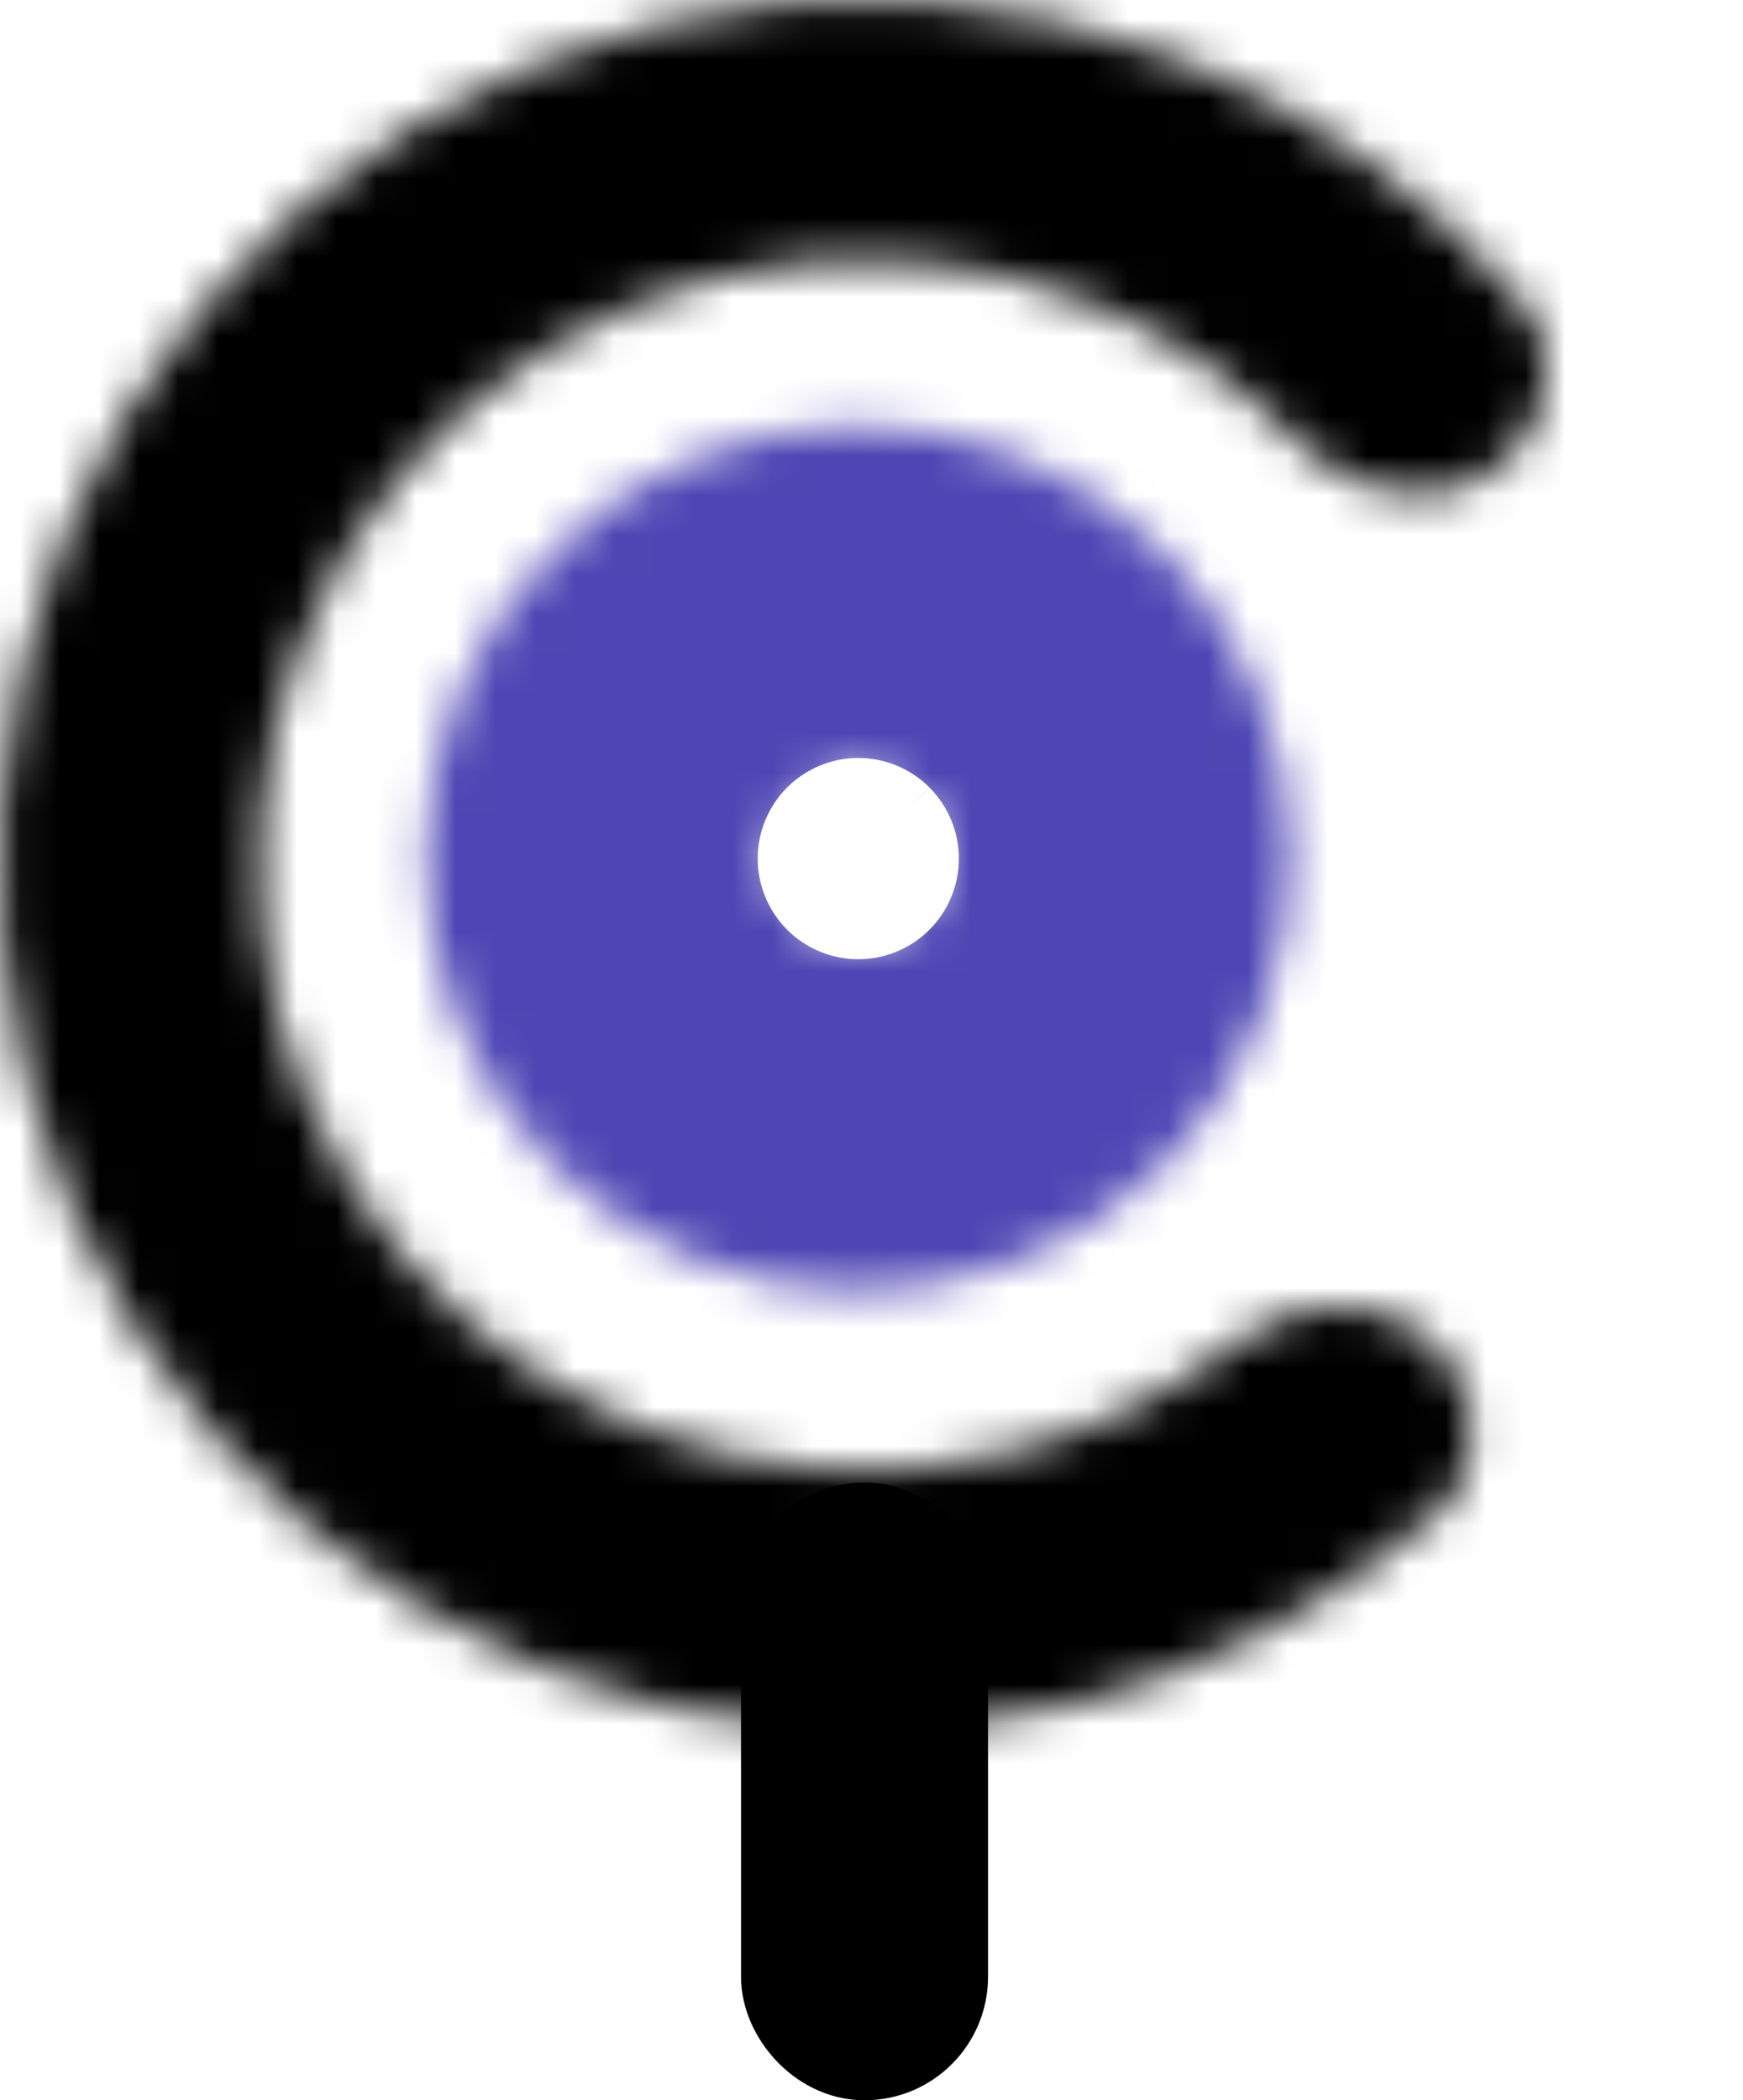 <svg width="44" height="53" viewBox="0 0 44 53" fill="none" xmlns="http://www.w3.org/2000/svg">
<mask id="path-1-inside-1_110_1084" fill="white">
<path d="M29.382 13.951C33.644 18.212 33.644 25.121 29.382 29.383C25.121 33.644 18.212 33.644 13.951 29.383C9.69 25.121 9.69 18.212 13.951 13.951C18.212 9.69 25.121 9.69 29.382 13.951ZM20.123 23.21C20.976 24.062 22.358 24.062 23.21 23.21C24.062 22.358 24.062 20.976 23.21 20.124C22.358 19.271 20.976 19.271 20.123 20.124C19.271 20.976 19.271 22.358 20.123 23.21Z"/>
</mask>
<path d="M29.382 13.951C33.644 18.212 33.644 25.121 29.382 29.383C25.121 33.644 18.212 33.644 13.951 29.383C9.69 25.121 9.69 18.212 13.951 13.951C18.212 9.69 25.121 9.69 29.382 13.951ZM20.123 23.21C20.976 24.062 22.358 24.062 23.21 23.21C24.062 22.358 24.062 20.976 23.21 20.124C22.358 19.271 20.976 19.271 20.123 20.124C19.271 20.976 19.271 22.358 20.123 23.21Z" stroke="#4E46B4" stroke-width="9.444" mask="url(#path-1-inside-1_110_1084)"/>
<rect x="20.265" y="38.971" width="3.118" height="12.471" rx="1.559" fill="#D9D9D9" stroke="black" stroke-width="3.118"/>
<mask id="path-3-inside-2_110_1084" fill="white">
<path d="M36.033 33.747C37.419 34.91 37.613 36.997 36.257 38.192C33.647 40.494 30.511 42.149 27.103 42.999C22.631 44.114 17.921 43.784 13.648 42.058C9.375 40.331 5.758 37.296 3.316 33.388C0.874 29.48 -0.268 24.898 0.053 20.301C0.375 15.704 2.144 11.326 5.106 7.795C8.068 4.265 12.072 1.763 16.544 0.648C21.016 -0.467 25.726 -0.137 29.999 1.589C33.255 2.905 36.13 4.98 38.395 7.623C39.572 8.996 39.088 11.036 37.555 11.994V11.994C36.022 12.952 34.023 12.453 32.761 11.159C31.292 9.652 29.519 8.457 27.546 7.66C24.555 6.451 21.258 6.22 18.128 7.001C14.998 7.781 12.195 9.533 10.121 12.004C8.048 14.475 6.809 17.54 6.584 20.758C6.359 23.976 7.159 27.183 8.868 29.919C10.578 32.654 13.11 34.779 16.101 35.987C19.092 37.196 22.389 37.427 25.519 36.646C27.584 36.132 29.506 35.194 31.17 33.907C32.6 32.801 34.649 32.585 36.033 33.747V33.747Z"/>
</mask>
<path d="M36.033 33.747C37.419 34.91 37.613 36.997 36.257 38.192C33.647 40.494 30.511 42.149 27.103 42.999C22.631 44.114 17.921 43.784 13.648 42.058C9.375 40.331 5.758 37.296 3.316 33.388C0.874 29.48 -0.268 24.898 0.053 20.301C0.375 15.704 2.144 11.326 5.106 7.795C8.068 4.265 12.072 1.763 16.544 0.648C21.016 -0.467 25.726 -0.137 29.999 1.589C33.255 2.905 36.13 4.98 38.395 7.623C39.572 8.996 39.088 11.036 37.555 11.994V11.994C36.022 12.952 34.023 12.453 32.761 11.159C31.292 9.652 29.519 8.457 27.546 7.66C24.555 6.451 21.258 6.22 18.128 7.001C14.998 7.781 12.195 9.533 10.121 12.004C8.048 14.475 6.809 17.54 6.584 20.758C6.359 23.976 7.159 27.183 8.868 29.919C10.578 32.654 13.11 34.779 16.101 35.987C19.092 37.196 22.389 37.427 25.519 36.646C27.584 36.132 29.506 35.194 31.17 33.907C32.6 32.801 34.649 32.585 36.033 33.747V33.747Z" fill="#1F1F24" stroke="black" stroke-width="9.444" mask="url(#path-3-inside-2_110_1084)"/>
</svg>
